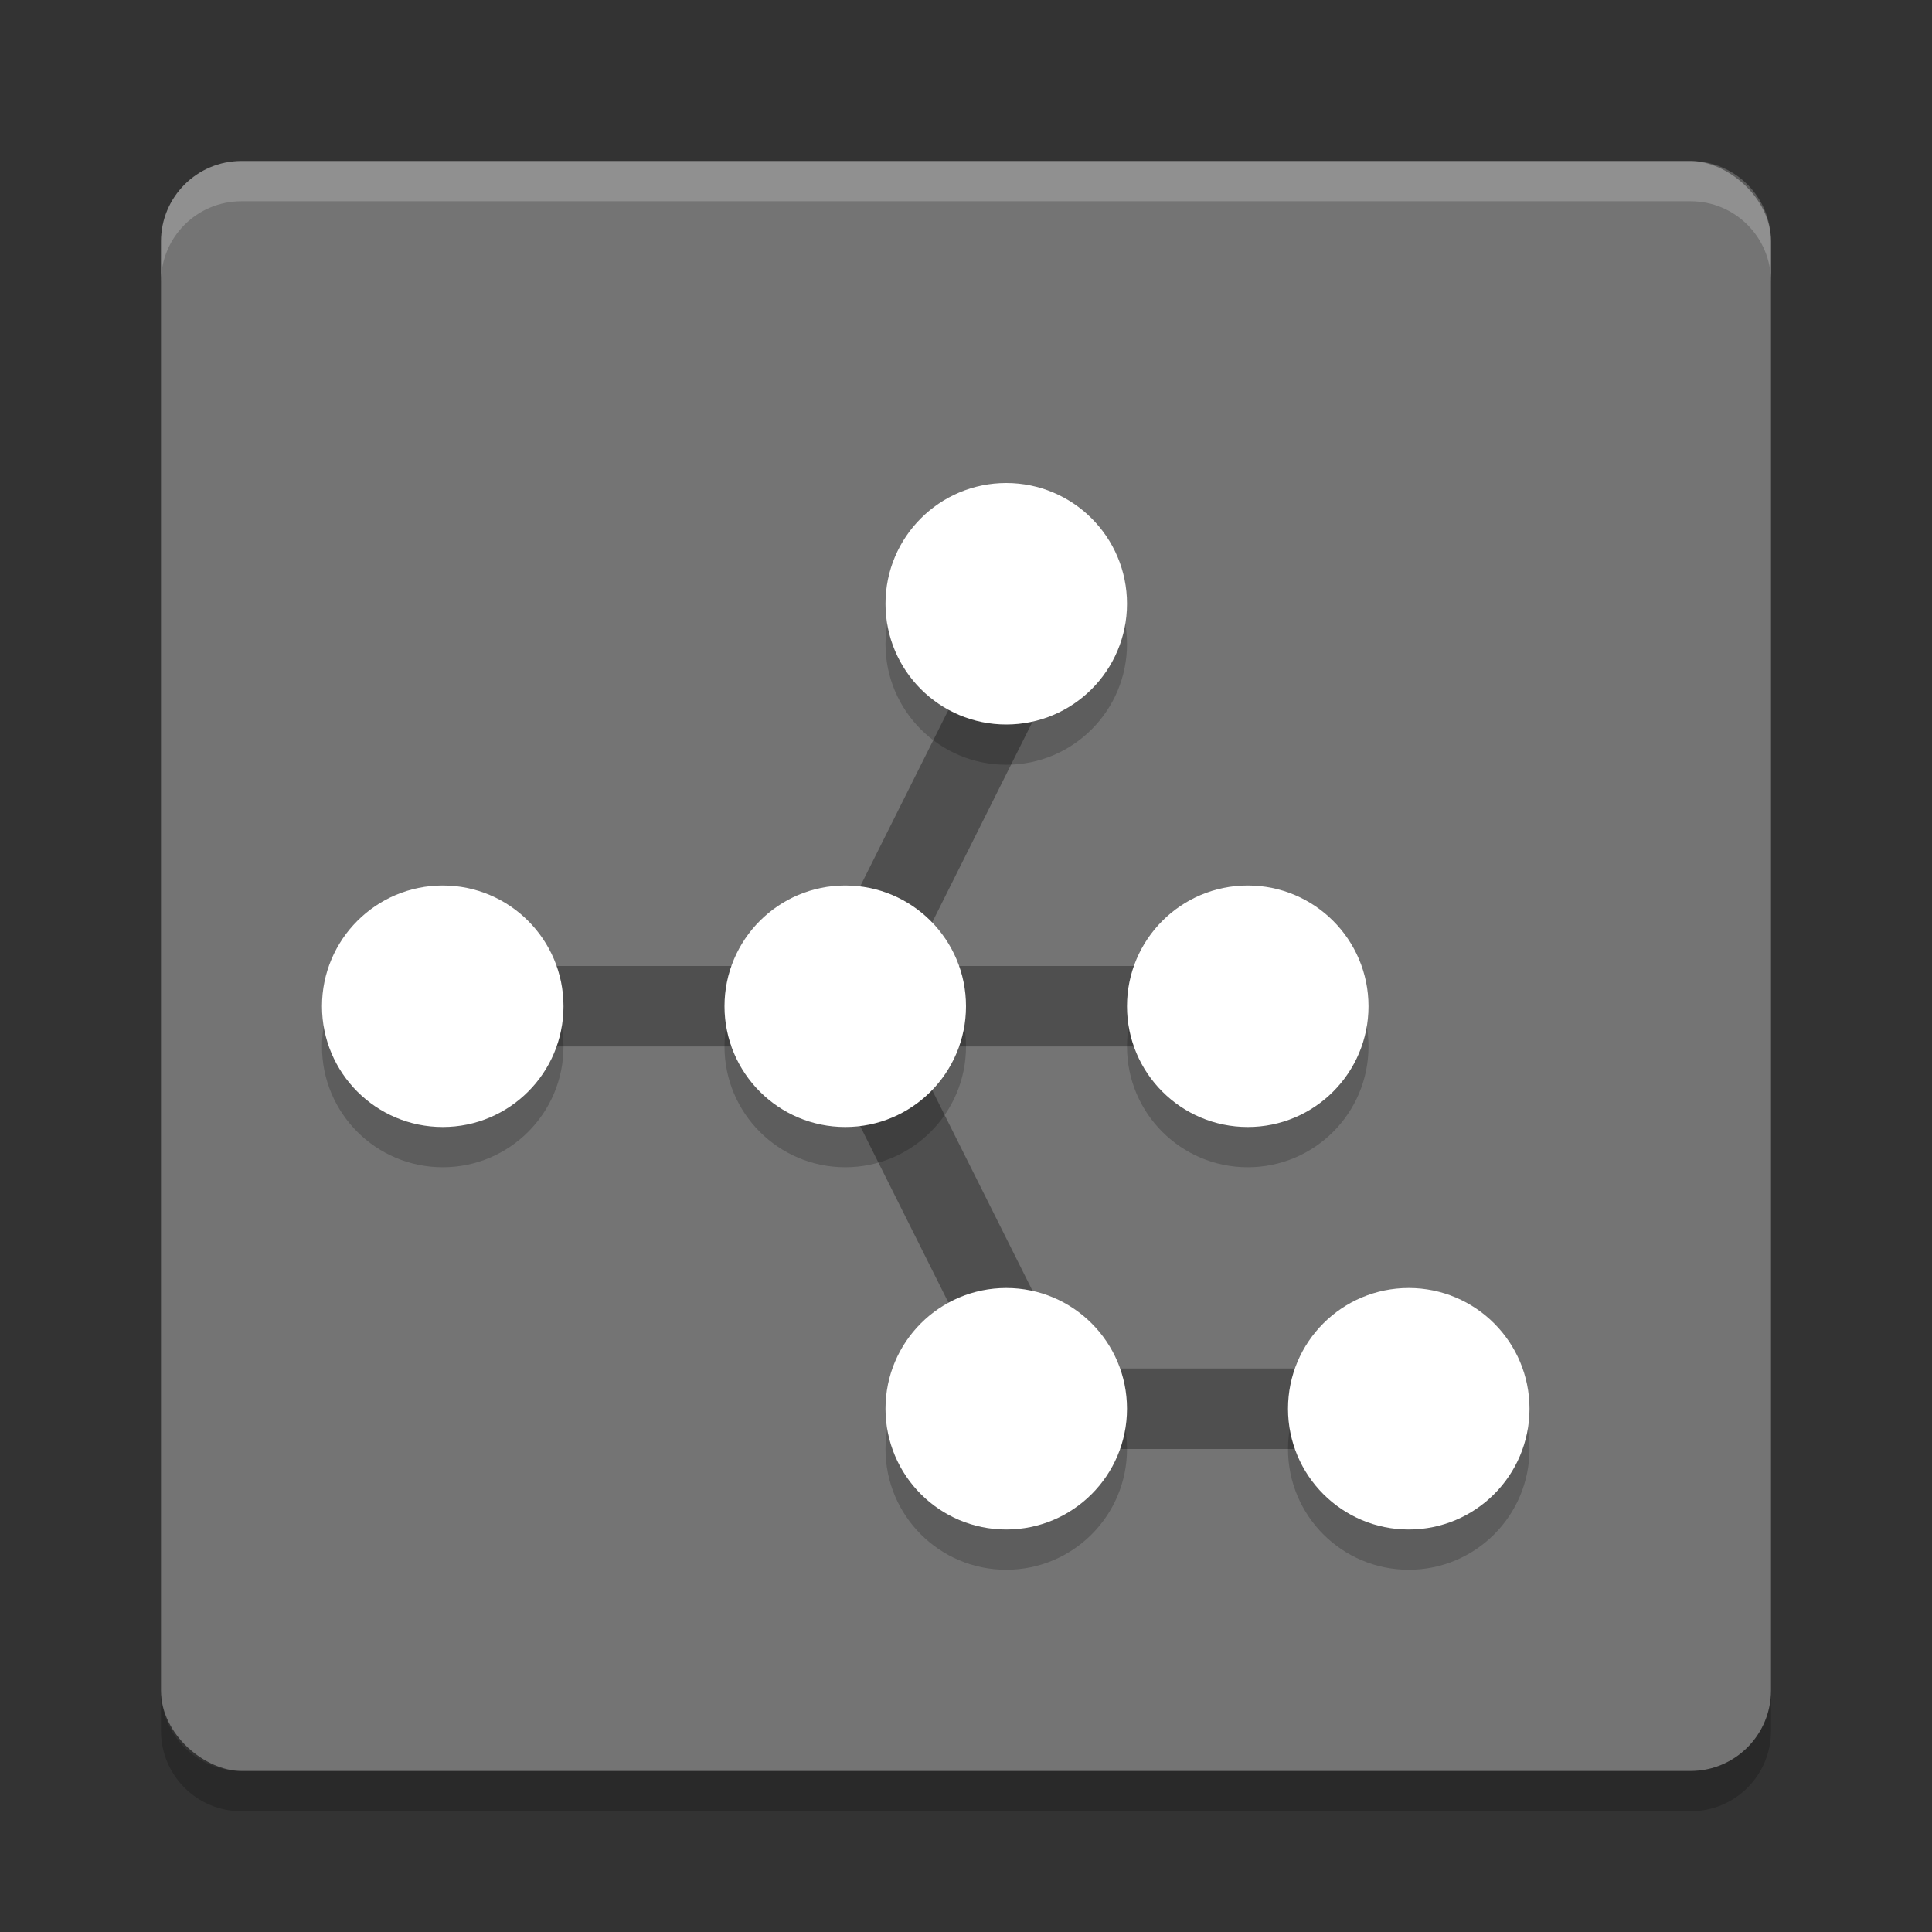 <svg xmlns="http://www.w3.org/2000/svg" width="24" height="24" version="1">
 <rect width="100%" height="100%" fill="#333333" stroke="none"/>
 <rect style="fill:#747474" width="20" height="20" x="-22" y="-22" rx="1" ry="1" transform="matrix(0,-1,-1,0,0,0)"/>
 <path style="opacity:.2;fill:#ffffff" d="m3 2c-0.554 0-1 0.446-1 1v0.5c0-0.554 0.446-1 1-1h18c0.554 0 1 0.446 1 1v-0.5c0-0.554-0.446-1-1-1z"/>
 <path style="opacity:.2" d="m2 21v0.5c0 0.554 0.446 1 1 1h18c0.554 0 1-0.446 1-1v-0.5c0 0.554-0.446 1-1 1h-18c-0.554 0-1-0.446-1-1z"/>
 <path style="stroke-linejoin:round;stroke:#4f4f4f;fill:none" d="m5.5 12.5h10"/>
 <path style="stroke-linejoin:round;stroke:#4f4f4f;fill:none" d="m10.5 12.5 2.5-5"/>
 <path style="stroke-linejoin:round;stroke:#4f4f4f;fill:none" d="m10.5 12.5 2.5 5h5"/>
 <g style="opacity:.2" transform="translate(0 .5)">
  <circle cx="5.5" cy="12.5" r="1.5"/>
  <circle cx="10.5" cy="12.5" r="1.5"/>
  <circle cx="15.5" cy="12.5" r="1.5"/>
  <circle cx="12.5" cy="17.5" r="1.5"/>
  <circle cx="17.5" cy="17.5" r="1.5"/>
  <circle cx="12.5" cy="7.5" r="1.5"/>
 </g>
 <circle style="fill:#ffffff" cx="5.5" cy="12.5" r="1.5"/>
 <circle style="fill:#ffffff" cx="10.5" cy="12.5" r="1.5"/>
 <circle style="fill:#ffffff" cx="15.5" cy="12.5" r="1.5"/>
 <circle style="fill:#ffffff" cx="12.5" cy="17.5" r="1.5"/>
 <circle style="fill:#ffffff" cx="17.5" cy="17.5" r="1.5"/>
 <circle style="fill:#ffffff" cx="12.5" cy="7.5" r="1.5"/>
</svg>
